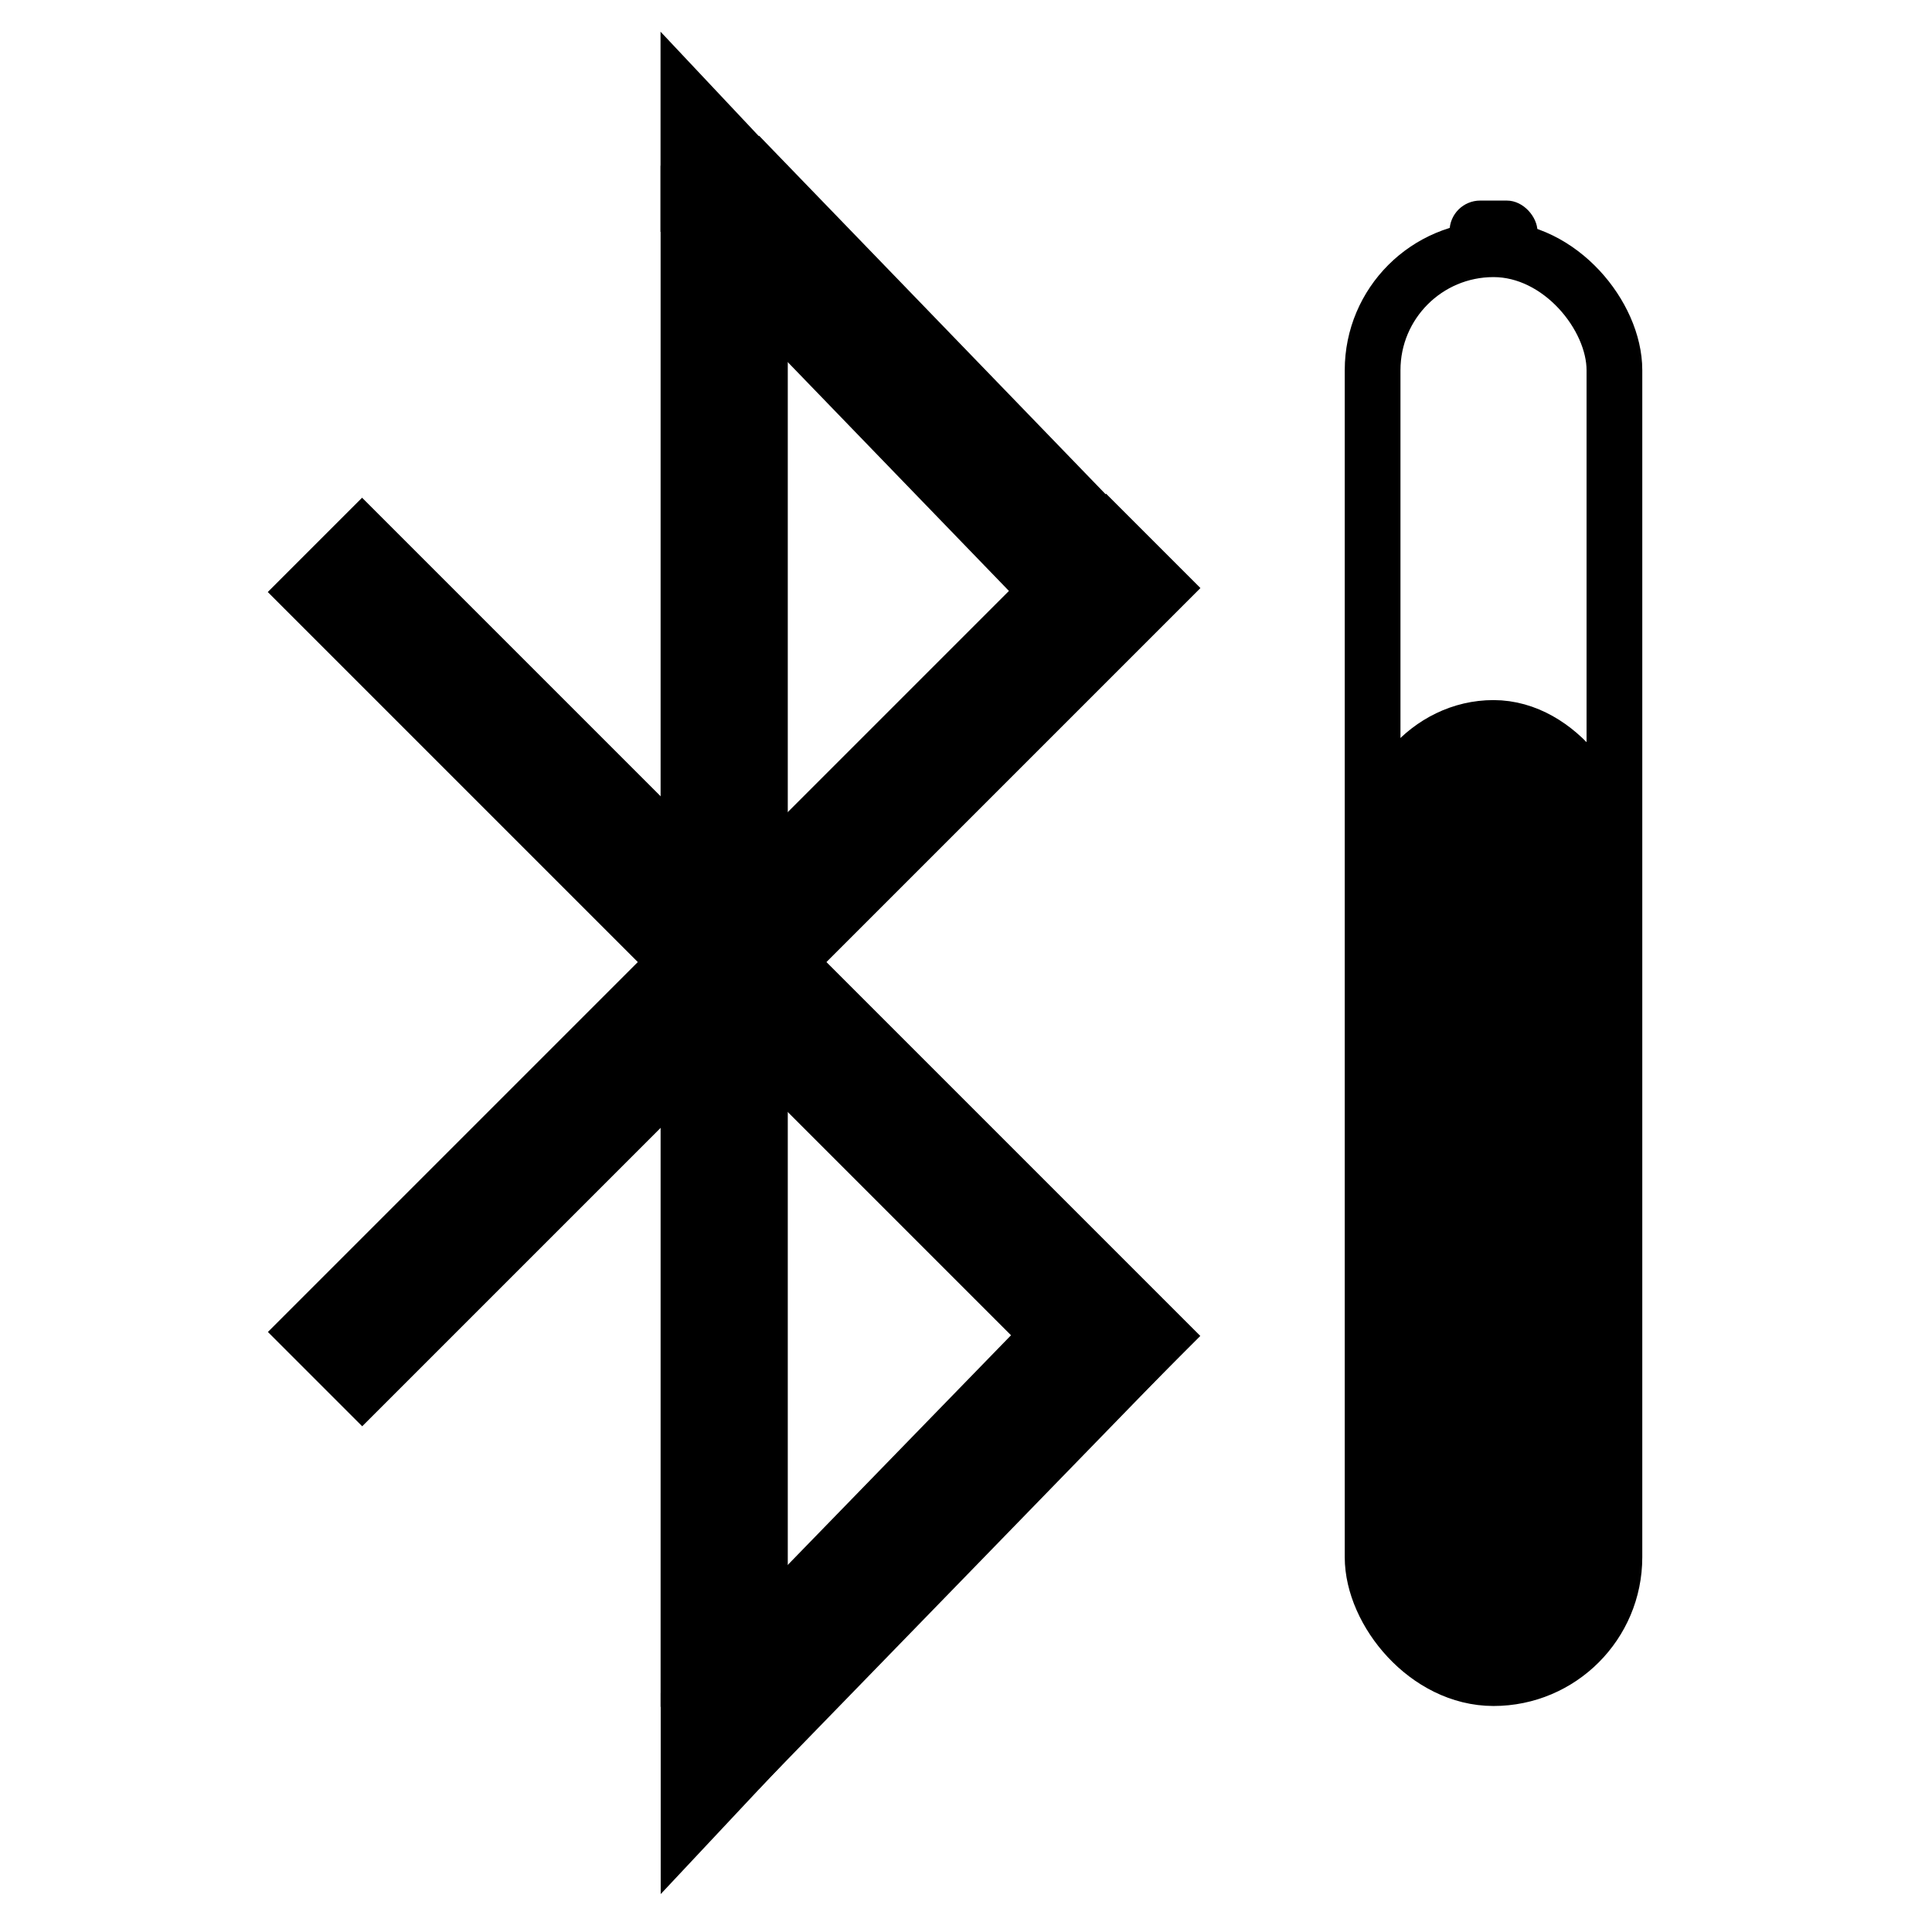 <?xml version="1.0" encoding="UTF-8" standalone="no"?>
<svg
   xmlns:dc="http://purl.org/dc/elements/1.1/"
   xmlns:cc="http://creativecommons.org/ns#"
   xmlns:rdf="http://www.w3.org/1999/02/22-rdf-syntax-ns#"
   xmlns:svg="http://www.w3.org/2000/svg"
   xmlns="http://www.w3.org/2000/svg"
   id="svg8"
   version="1.1"
   viewBox="0 0 66.146 66.146"
   height="250"
   width="250">
  <defs
     id="defs2" />
  <g
     id="layer1">
    <rect
       ry="4.14"
       y="8.533"
       x="46.994"
       height="48.921"
       width="8.279"
       id="rect18"
       style="opacity:1;fill:none;fill-rule:evenodd;stroke:#000000;stroke-width:1.908;stroke-linejoin:round;stroke-miterlimit:4;stroke-dasharray:none" />
    <rect
       ry="4.282"
       y="25.115"
       x="47.372"
       height="31.922"
       width="7.523"
       id="rect845"
       style="opacity:1;fill:#000000;stroke:#000000;stroke-width:2.292;stroke-linejoin:round;stroke-miterlimit:4;stroke-dasharray:none" />
    <g
       transform="matrix(0.447,0,0,-0.447,-19.531,100.999)"
       style="opacity:1;stroke-width:10;stroke-miterlimit:4;stroke-dasharray:none"
       id="g1304">
      <g
         id="g1337">
        <rect
           transform="rotate(135)"
           y="-179.321"
           x="-4.49"
           height="2.219"
           width="82.799"
           id="rect870"
           style="fill:#000000;stroke:#000000;stroke-width:7.996;stroke-linejoin:miter;stroke-miterlimit:4;stroke-dasharray:none" />
        <rect
           style="fill:#000000;stroke:#000000;stroke-width:7.996;stroke-linejoin:miter;stroke-miterlimit:4;stroke-dasharray:none"
           id="rect870-5"
           width="82.799"
           height="2.219"
           x="137.034"
           y="36.009"
           transform="rotate(45)" />
        <rect
           style="fill:#000000;stroke:#000000;stroke-width:7.827;stroke-linejoin:miter;stroke-miterlimit:4;stroke-dasharray:none"
           id="rect870-6"
           width="39.631"
           height="2.552"
           x="-178.589"
           y="4.561"
           transform="matrix(-0.697,-0.717,0.697,-0.717,0,0)" />
        <rect
           transform="matrix(-0.695,0.719,-0.695,-0.719,0,0)"
           y="-219.208"
           x="32.697"
           height="2.575"
           width="39.982"
           id="rect870-6-2"
           style="fill:#000000;stroke:#000000;stroke-width:7.903;stroke-linejoin:miter;stroke-miterlimit:4;stroke-dasharray:none" />
        <rect
           transform="rotate(-90)"
           y="98.108"
           x="-209.436"
           height="2.107"
           width="110.405"
           id="rect870-5-9"
           style="fill:#000000;stroke:#000000;stroke-width:7.634;stroke-linejoin:miter;stroke-miterlimit:4;stroke-dasharray:none" />
        <path
           d="m 98.247,209.768 v 3.763 l 4.063,-4.318 -1.77,-1.881 z"
           style="fill:#000000;stroke:#000000;stroke-width:7.923;stroke-linejoin:miter;stroke-miterlimit:4;stroke-dasharray:none"
           id="path1144" />
        <path
           d="m 98.27,90.916 v 3.782 l 2.321,2.475 1.773,-1.891 z"
           style="fill:#000000;stroke:#000000;stroke-width:7.943;stroke-linejoin:miter;stroke-miterlimit:4;stroke-dasharray:none"
           id="rect870-6-27" />
      </g>
    </g>
    <rect
       ry="0.983"
       y="6.934"
       x="49.695"
       height="1.966"
       width="2.876"
       id="rect1339"
       style="opacity:1;fill:#000000;stroke:#000000;stroke-width:0.134;stroke-linejoin:miter;stroke-miterlimit:4;stroke-dasharray:none" />
  </g>
</svg>
